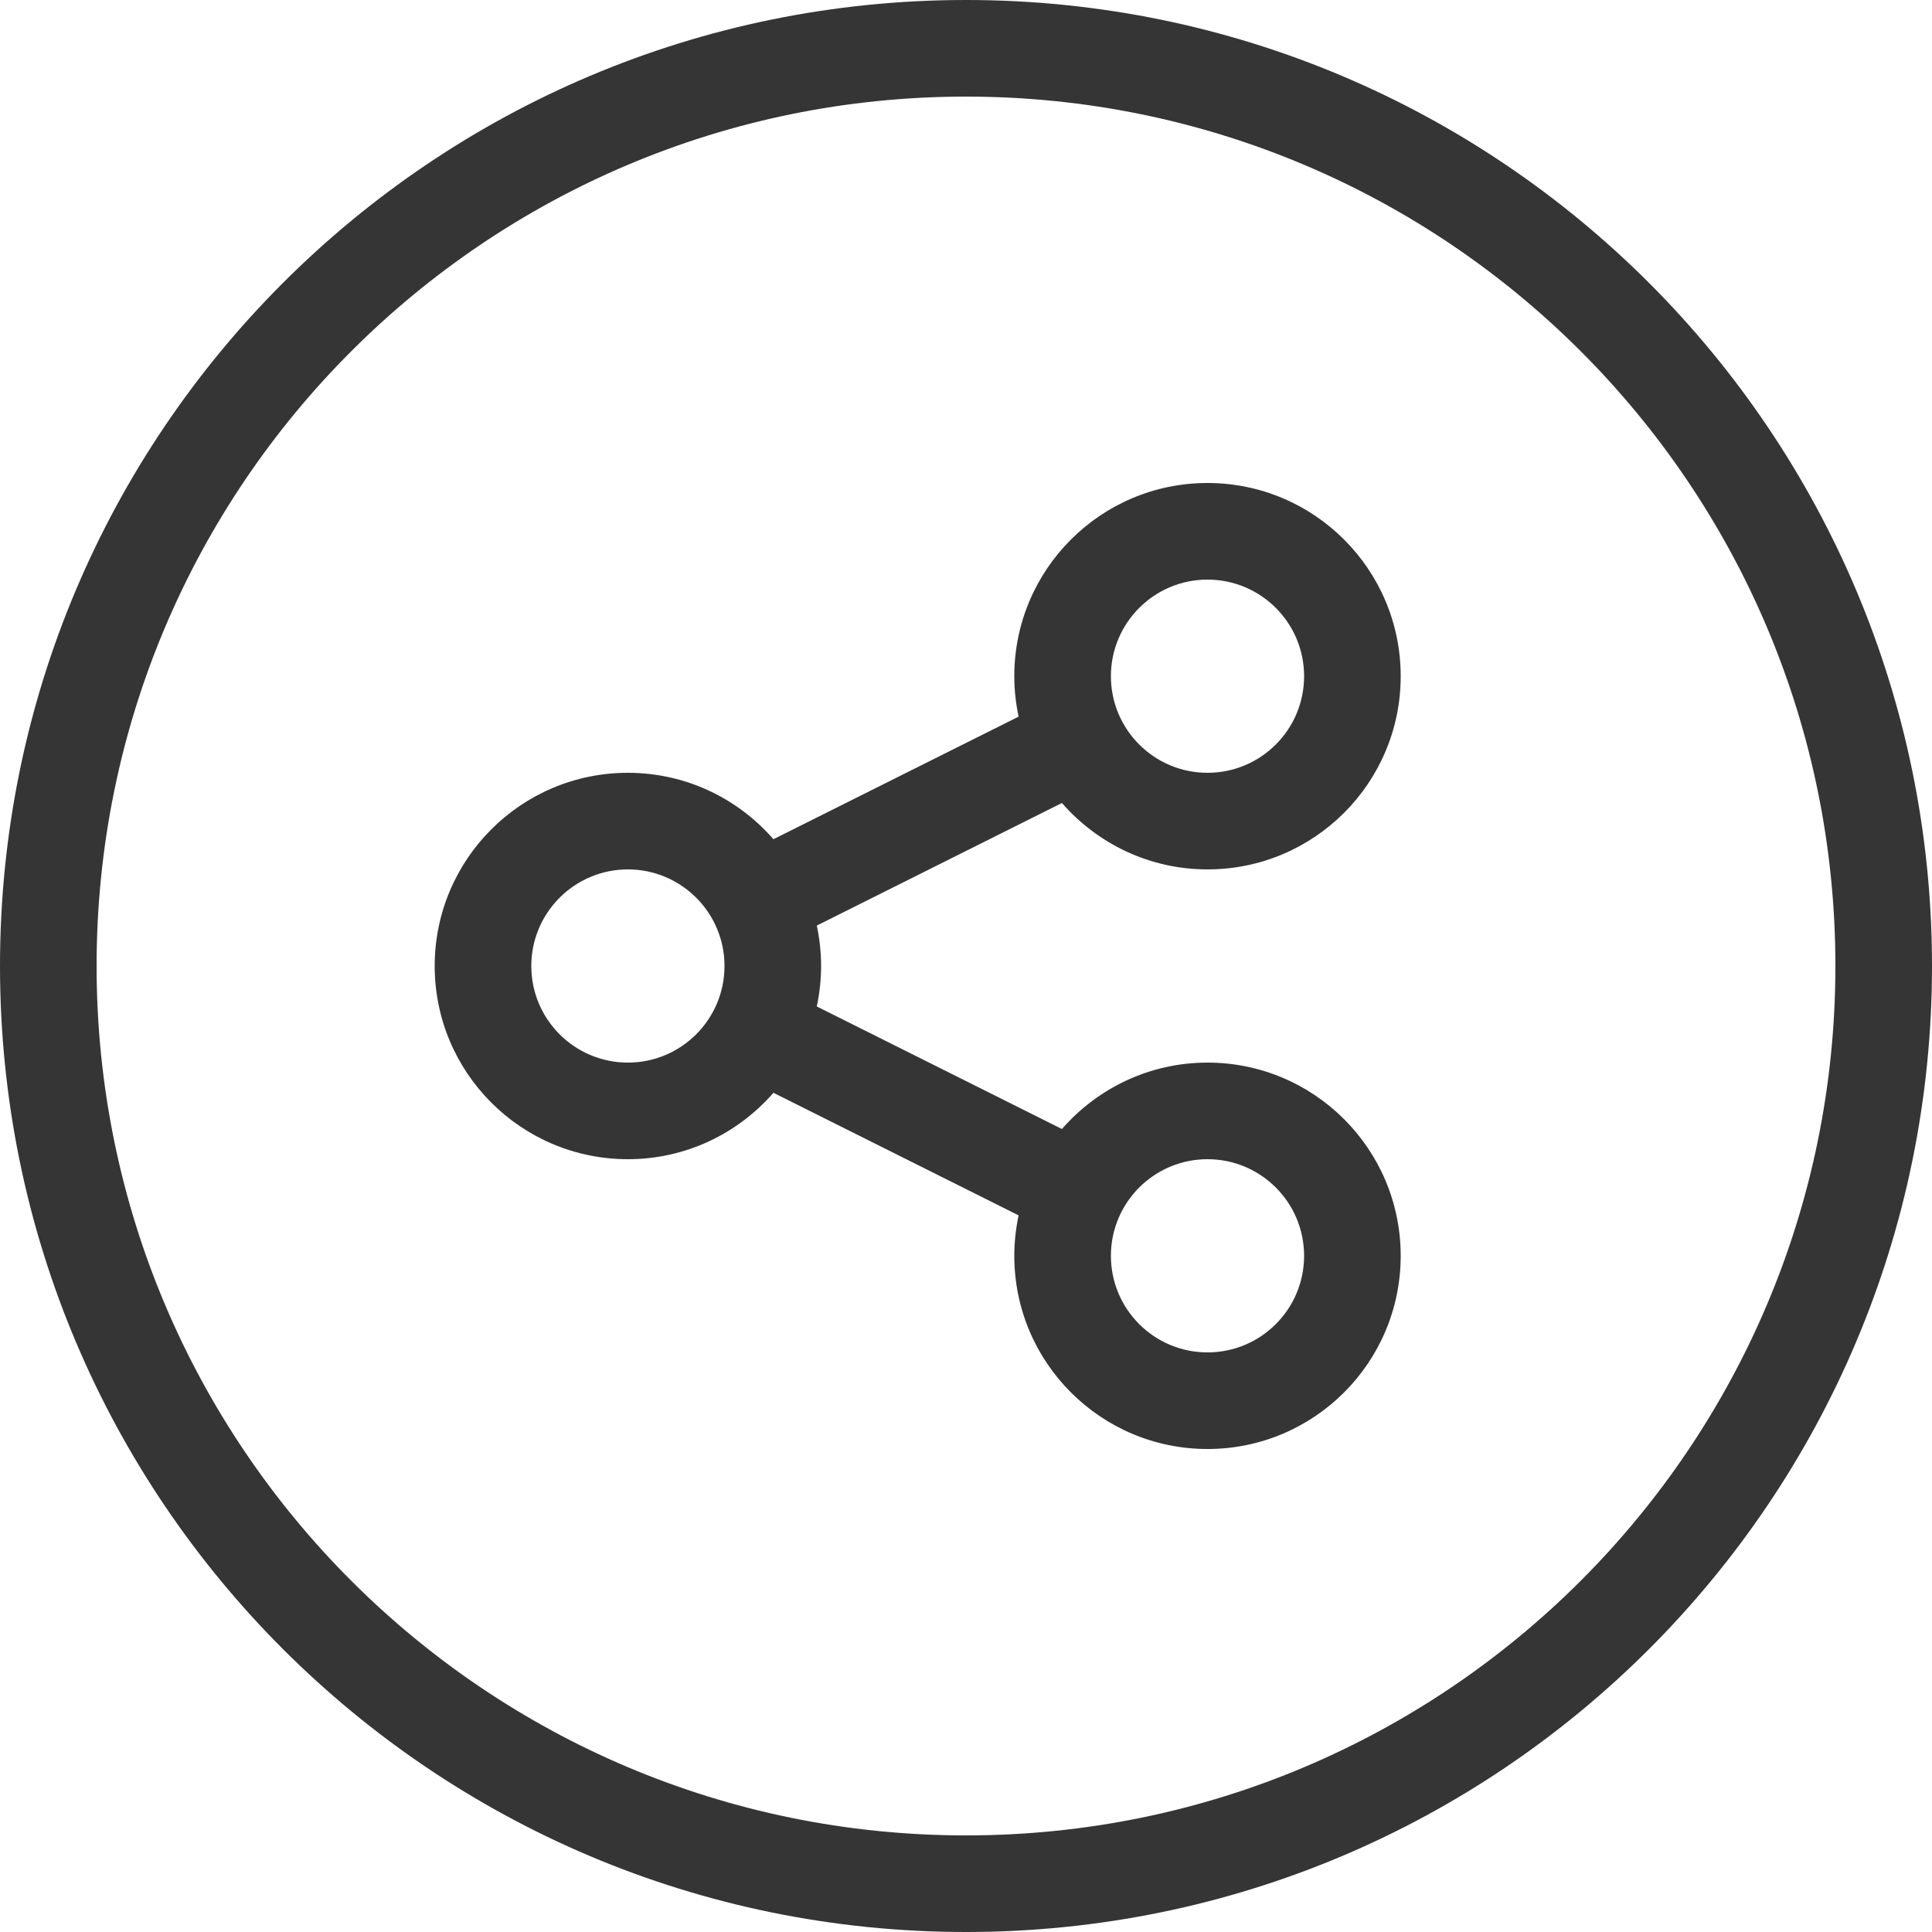<svg width="40" height="40" viewBox="0 0 40 40" version="1.1" xmlns="http://www.w3.org/2000/svg" xmlns:xlink="http://www.w3.org/1999/xlink">
<title>Group</title>
<desc>Created using Figma</desc>
<g id="Canvas" transform="translate(-18019 -24293)">
<g id="Group">
<g id="Vector">
<use xlink:href="#path0_stroke" transform="translate(18020 24294)" fill="#353535"/>
</g>
<g id="if_share_227561">
<g id="Vector">
<use xlink:href="#path1_fill" transform="translate(18028 24303)" fill="#353535"/>
</g>
</g>
</g>
</g>
<defs>
<path id="path0_stroke" d="M 37 19C 37 28.941 28.941 37 19 37L 19 39C 30.046 39 39 30.046 39 19L 37 19ZM 19 37C 9.059 37 1 28.941 1 19L -1 19C -1 30.046 7.954 39 19 39L 19 37ZM 1 19C 1 9.059 9.059 1 19 1L 19 -1C 7.954 -1 -1 7.954 -1 19L 1 19ZM 19 1C 28.941 1 37 9.059 37 19L 39 19C 39 7.954 30.046 -1 19 -1L 19 1Z"/>
<path id="path1_fill" d="M 16 12C 14.797 12 13.72 12.534 12.986 13.375L 7.911 10.838C 7.968 10.567 8 10.287 8 10C 8 9.713 7.968 9.433 7.911 9.163L 12.986 6.625C 13.72 7.466 14.797 8 16 8C 18.209 8 20 6.209 20 4C 20 1.791 18.209 0 16 0C 13.791 0 12 1.791 12 4C 12 4.287 12.032 4.567 12.089 4.837L 7.013 7.375C 6.28 6.534 5.204 6 4 6C 1.791 6 0 7.791 0 10C 0 12.209 1.791 14 4 14C 5.204 14 6.28 13.466 7.013 12.625L 12.089 15.163C 12.032 15.433 12 15.713 12 16C 12 18.209 13.791 20 16 20C 18.209 20 20 18.209 20 16C 20 13.791 18.209 12 16 12ZM 16 2C 17.105 2 18 2.896 18 4C 18 5.104 17.105 6 16 6C 14.896 6 14 5.104 14 4C 14 2.896 14.896 2 16 2ZM 4 12C 2.896 12 2 11.104 2 10C 2 8.896 2.896 8 4 8C 5.104 8 6 8.896 6 10C 6 11.104 5.104 12 4 12ZM 16 18C 14.896 18 14 17.105 14 16C 14 14.896 14.896 14 16 14C 17.105 14 18 14.896 18 16C 18 17.105 17.105 18 16 18Z"/>
</defs>
</svg>

